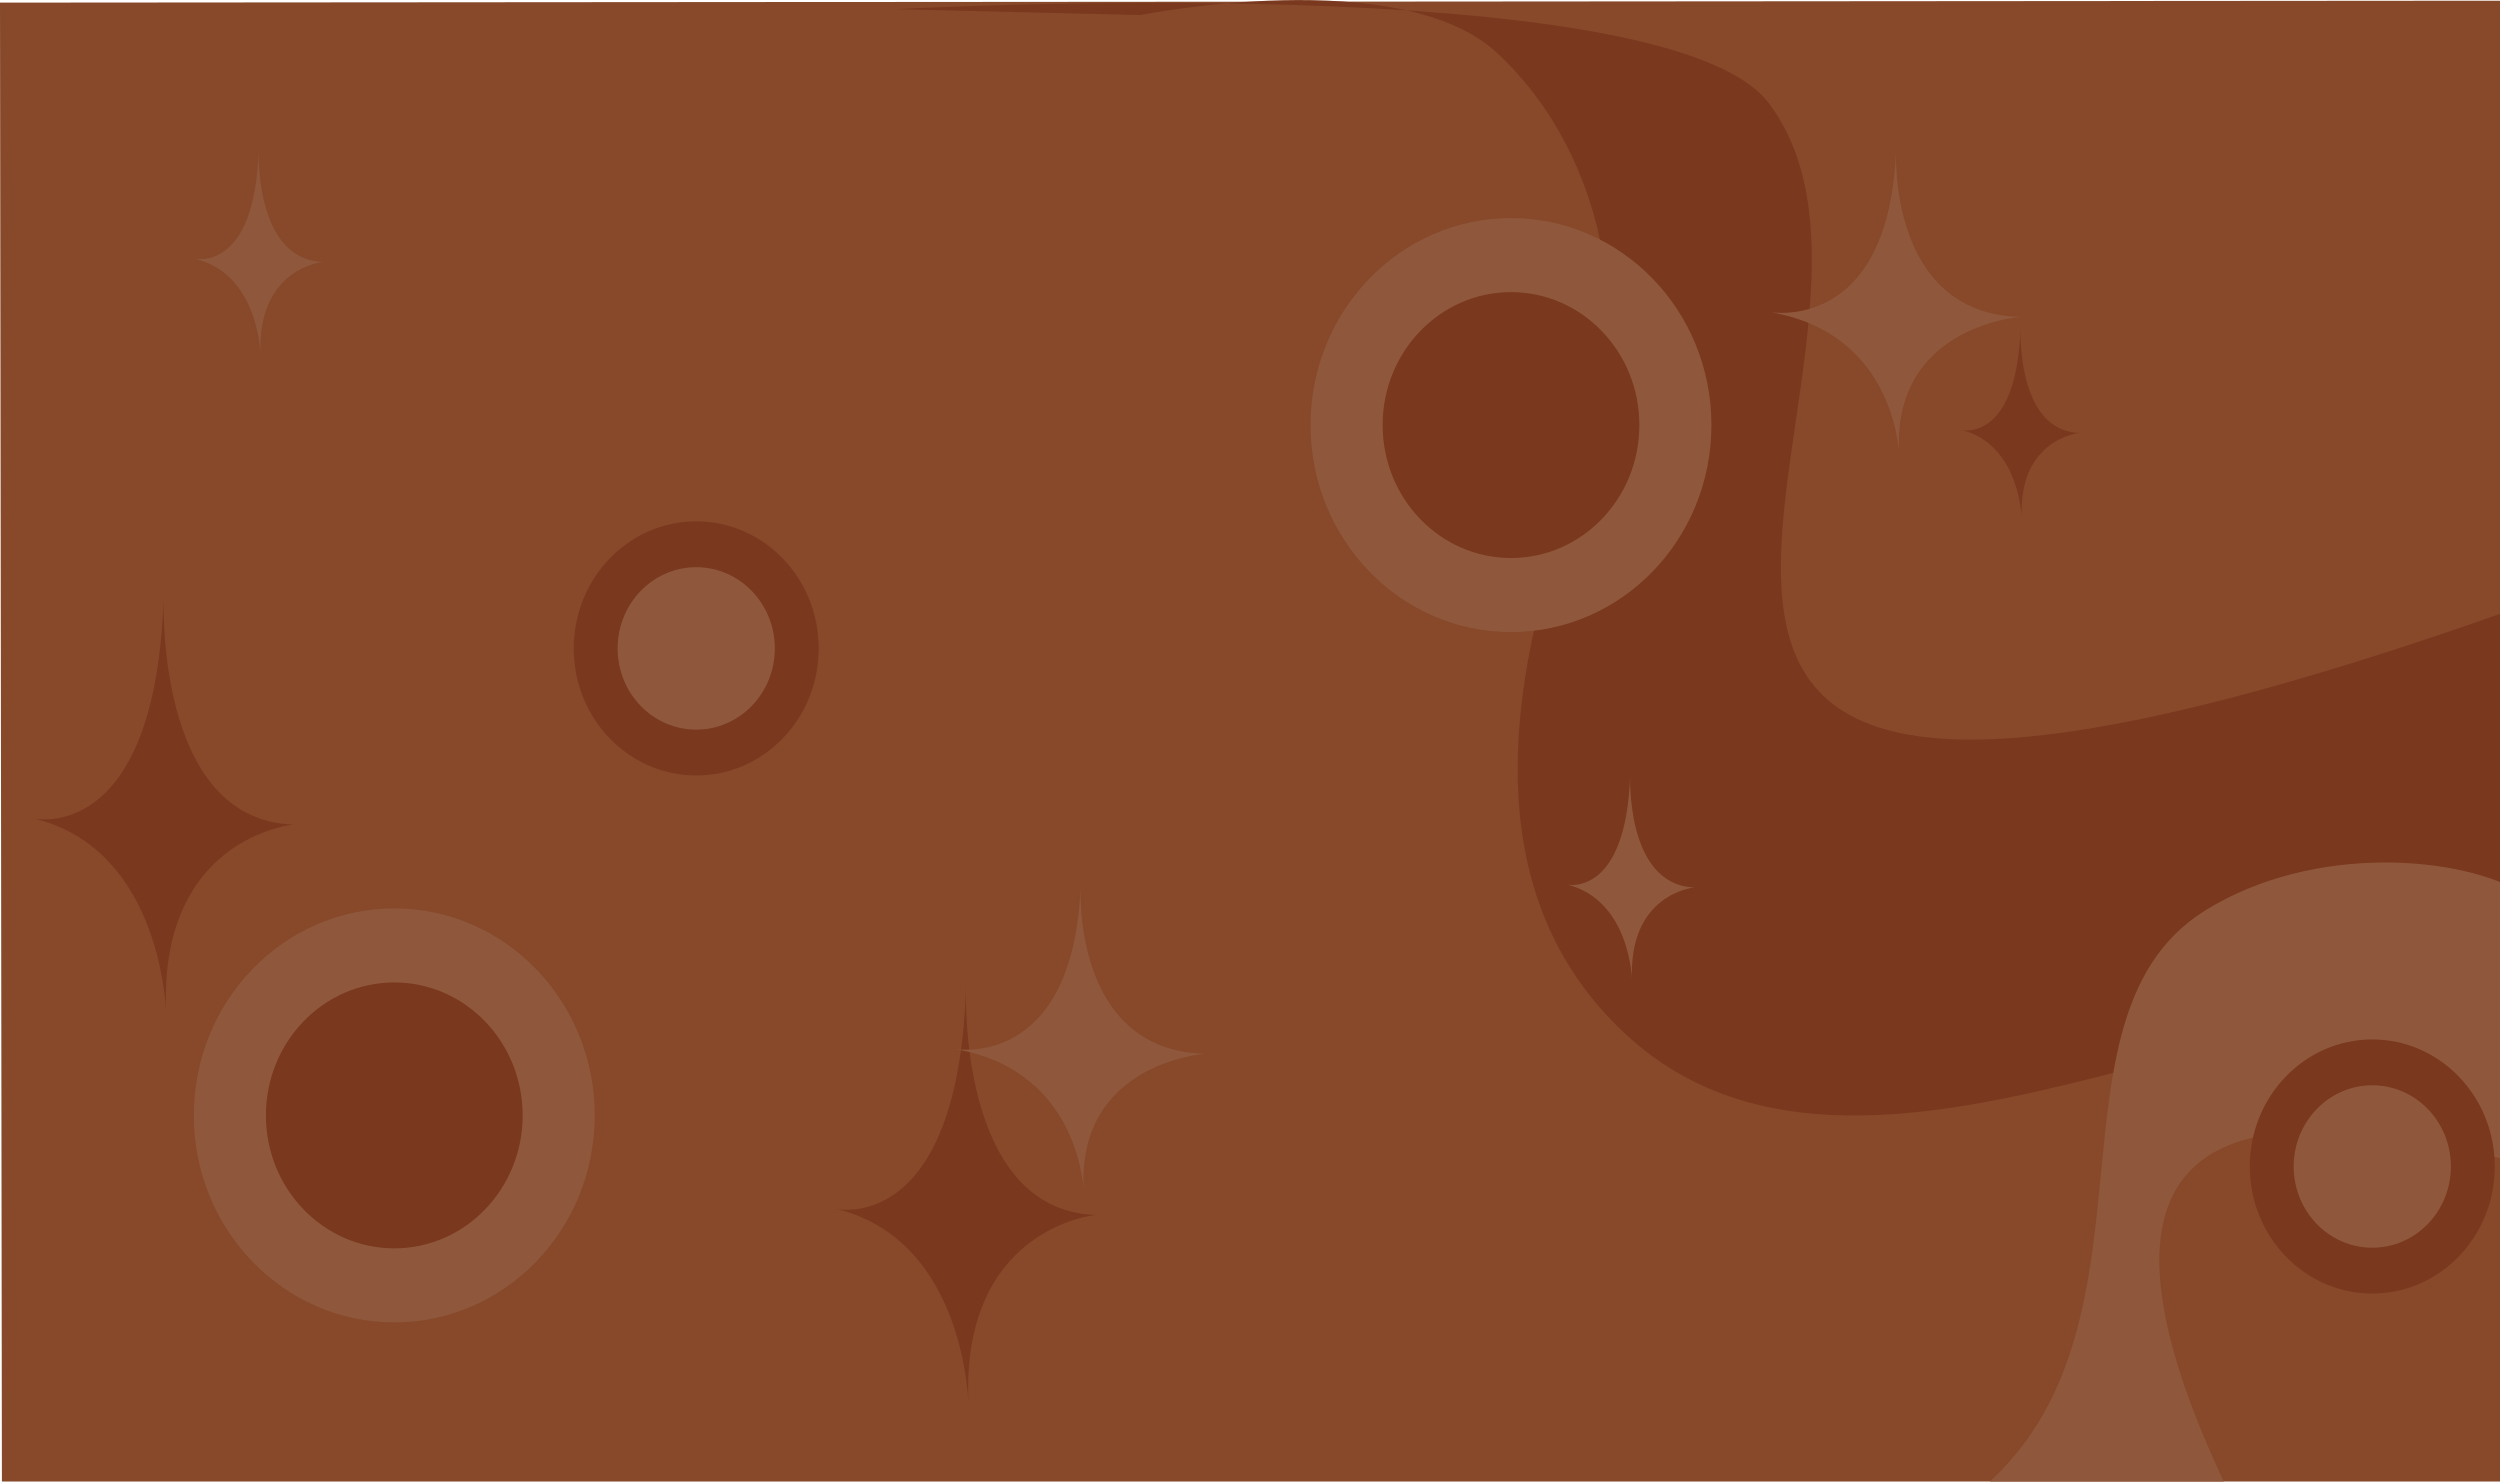 <?xml version="1.0" encoding="utf-8"?>
<!-- Generator: Adobe Illustrator 25.4.1, SVG Export Plug-In . SVG Version: 6.00 Build 0)  -->
<svg version="1.1" id="Calque_1" xmlns="http://www.w3.org/2000/svg" xmlns:xlink="http://www.w3.org/1999/xlink" x="0px" y="0px"
	 viewBox="0 0 381.7 226.2" style="enable-background:new 0 0 381.7 226.2;" xml:space="preserve">
<style type="text/css">
	.st0{fill:#87492A;}
	.st1{fill:#7A381E;}
	.st2{fill:#8F583D;}
</style>
<g id="Calque_2_00000021821628313994365020000010735452947915259533_">
	<g id="Calque_1-2">
		<polygon class="st0" points="0,0.4 390.5,0.1 389.7,233.3 0.3,233.4 		"/>
		<path class="st1" d="M136.9,1.4c0,0,117.6-6.5,133.2,14.4c29.9,40-63.5,141.3,118.7,75.4l-0.3,22.3l0.2,69.2v-22.3
			c-31.9-22.5-101.6,33.5-140.5-2.5c-31-28.8-9.7-75.7-4.6-93.1c1-3.4,2.4-16,1.6-22.8c-1.6-12.9-7.2-25.1-16.5-33.8
			C214-5.7,174.1,2.3,174.1,2.3"/>
		<ellipse class="st2" cx="60.2" cy="170.3" rx="30.6" ry="31.6"/>
		<ellipse class="st1" cx="60.2" cy="170.3" rx="19.6" ry="20.3"/>
		<path class="st2" d="M394,179.4c-17.8-2.3-95-31.8-50.9,54.1l-14.4-1H319l-25,0.6c41.4-22.1,14.4-76.5,42.7-94.1
			c16.8-10.4,39.3-8.2,48.3-2.7c7.6,4.6,7.8,6.6,8.6,7.9"/>
		<ellipse class="st1" cx="362.2" cy="178.1" rx="18.7" ry="19.4"/>
		<ellipse class="st2" cx="362.2" cy="178.1" rx="12" ry="12.4"/>
		<path class="st2" d="M39.5,22.7c0,0-0.8,16.9,9.8,17.3c0,0-10.3,0.9-9.5,14.5c0,0-0.1-12.7-10.1-15C29.7,39.5,39,41.7,39.5,22.7z"
			/>
		<path class="st1" d="M25,90.7c0,0-1.6,34.5,19.8,35.2c0,0-21,1.9-19.4,29.5c0,0-0.2-25.8-20.5-30.5C4.9,125,23.9,129.5,25,90.7z"
			/>
		<path class="st2" d="M289.5,22.7c0,0-1.5,25.1,18.9,25.7c0,0-20,1.4-18.4,21.5c0,0-0.2-18.8-19.5-22.2
			C270.4,47.6,288.5,50.9,289.5,22.7z"/>
		<ellipse class="st1" cx="106.3" cy="99" rx="18.7" ry="19.4"/>
		<ellipse class="st2" cx="106.3" cy="99" rx="12" ry="12.4"/>
		<path class="st2" d="M248.9,118.2c0,0-0.8,16.9,9.8,17.3c0,0-10.3,0.9-9.5,14.5c0,0-0.1-12.6-10.1-15
			C239,135.1,248.3,137.3,248.9,118.2z"/>
		<path class="st1" d="M308.5,50.1c0,0-0.7,15.7,9,16c0,0-9.6,0.9-8.8,13.4c0,0-0.1-11.7-9.4-13.9C299.3,65.7,307.9,67.8,308.5,50.1
			z"/>
		<path class="st1" d="M147.5,150.3c0,0-1.6,34.5,19.8,35.2c0,0-21,1.9-19.4,29.5c0,0-0.2-25.8-20.5-30.5
			C127.4,184.6,146.4,189.1,147.5,150.3z"/>
		<path class="st2" d="M165,135.2c0,0-1.5,25.1,18.9,25.7c0,0-20,1.4-18.4,21.5c0,0-0.2-18.8-19.5-22.2
			C145.9,160.1,163.9,163.4,165,135.2z"/>
		<ellipse class="st2" cx="230.7" cy="64.9" rx="30.6" ry="31.6"/>
		<ellipse class="st1" cx="230.7" cy="64.9" rx="19.6" ry="20.3"/>
	</g>
</g>
</svg>
